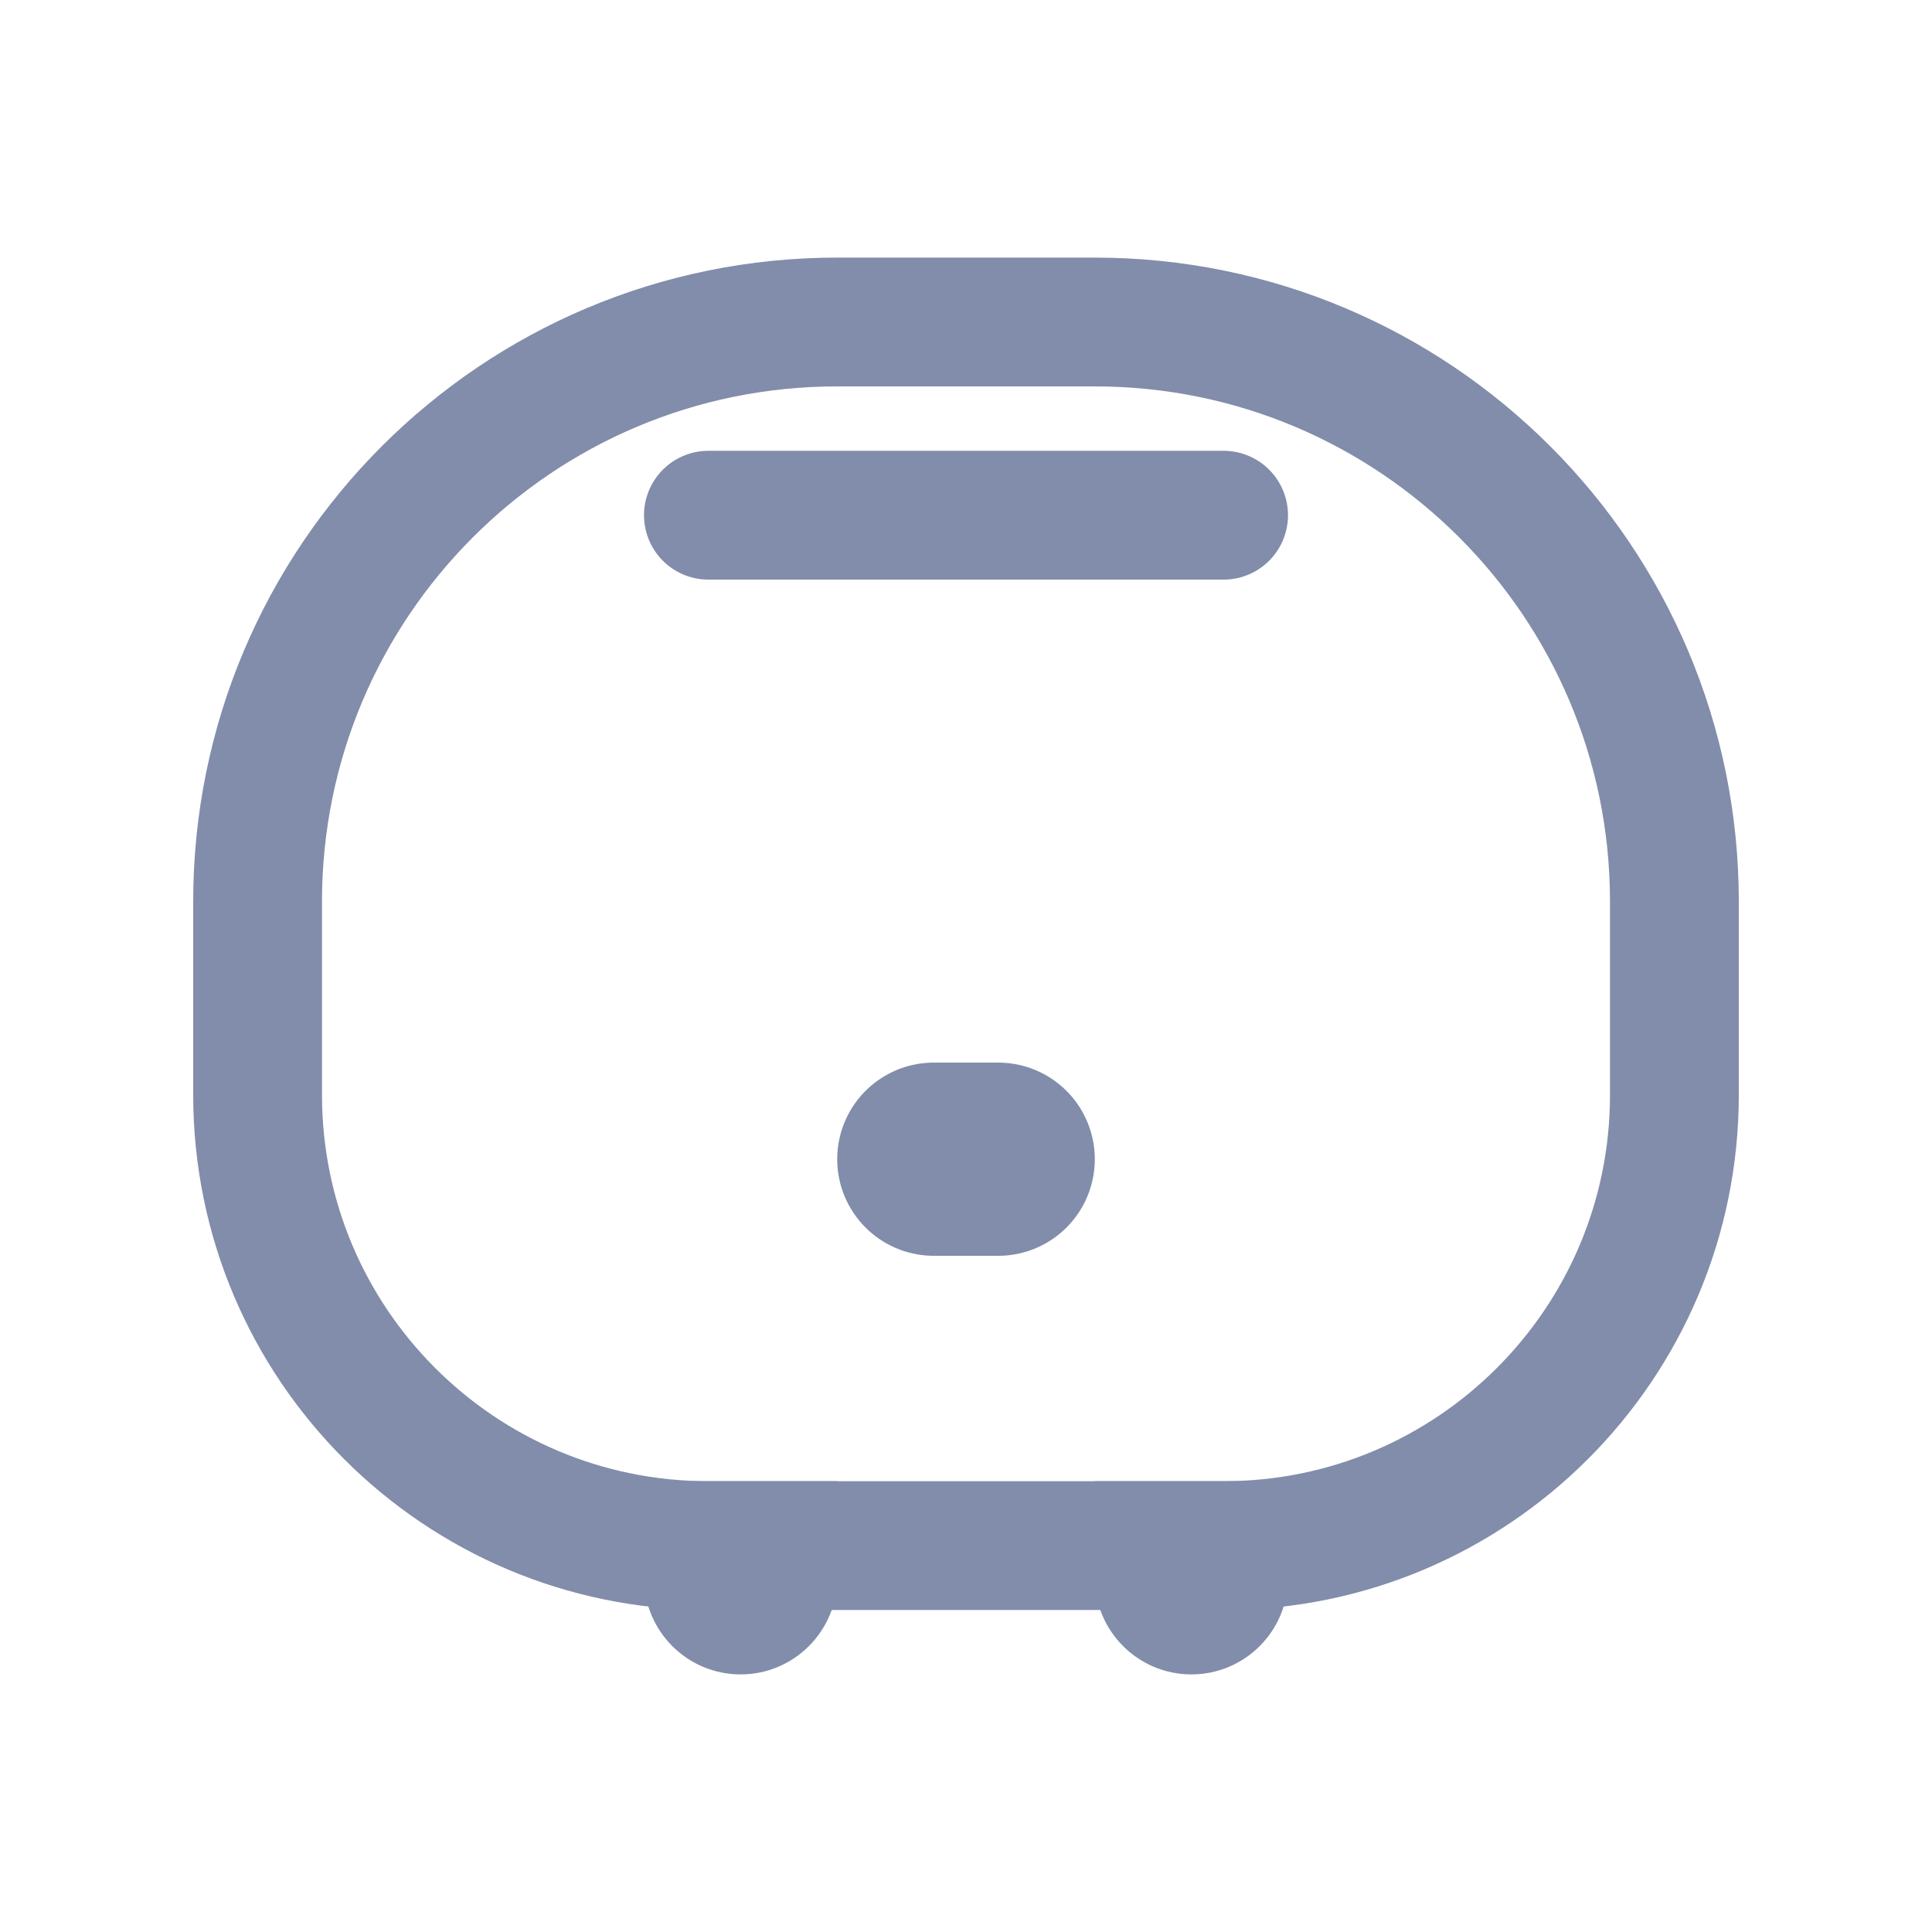 <?xml version="1.0" encoding="UTF-8"?>
<svg width="30px" height="30px" viewBox="0 0 30 30" version="1.1" xmlns="http://www.w3.org/2000/svg" xmlns:xlink="http://www.w3.org/1999/xlink">
    <title>切片</title>
    <g id="DO-IT" stroke="none" stroke-width="1" fill="none" fill-rule="evenodd">
        <g id="DOIT视觉规范" transform="translate(-259, -118)">
            <g id="doit-tab-bookkeeping-unselected" transform="translate(259, 118)">
                <rect id="蒙版" fill-opacity="0" fill="#FFFFFF" x="0" y="0" width="30" height="30"></rect>
                <path d="M13,5 L17,5 C21.971,5 26,9.029 26,14 L26,17 C26,20.866 22.866,24 19,24 L11,24 C7.134,24 4,20.866 4,17 L4,14 C4,9.029 8.029,5 13,5 Z" id="矩形" stroke="#818DAA" stroke-width="2" stroke-linecap="round" stroke-linejoin="round"></path>
                <path d="M10,23 L13,23 L13,24.5 C13,25.328 12.328,26 11.5,26 C10.672,26 10,25.328 10,24.5 L10,23 L10,23 Z" id="矩形" fill="#818DAA"></path>
                <path d="M17,23 L20,23 L20,24.5 C20,25.328 19.328,26 18.5,26 C17.672,26 17,25.328 17,24.5 L17,23 L17,23 Z" id="矩形" fill="#818DAA"></path>
                <line x1="14.5" y1="18" x2="15.5" y2="18" id="直线-7" stroke="#818DAA" stroke-width="3" stroke-linecap="round" stroke-linejoin="round"></line>
                <line x1="11" y1="8" x2="19" y2="8" id="直线-7" stroke="#818DAA" stroke-width="2" stroke-linecap="round"></line>
            </g>
        </g>
    </g>
</svg>